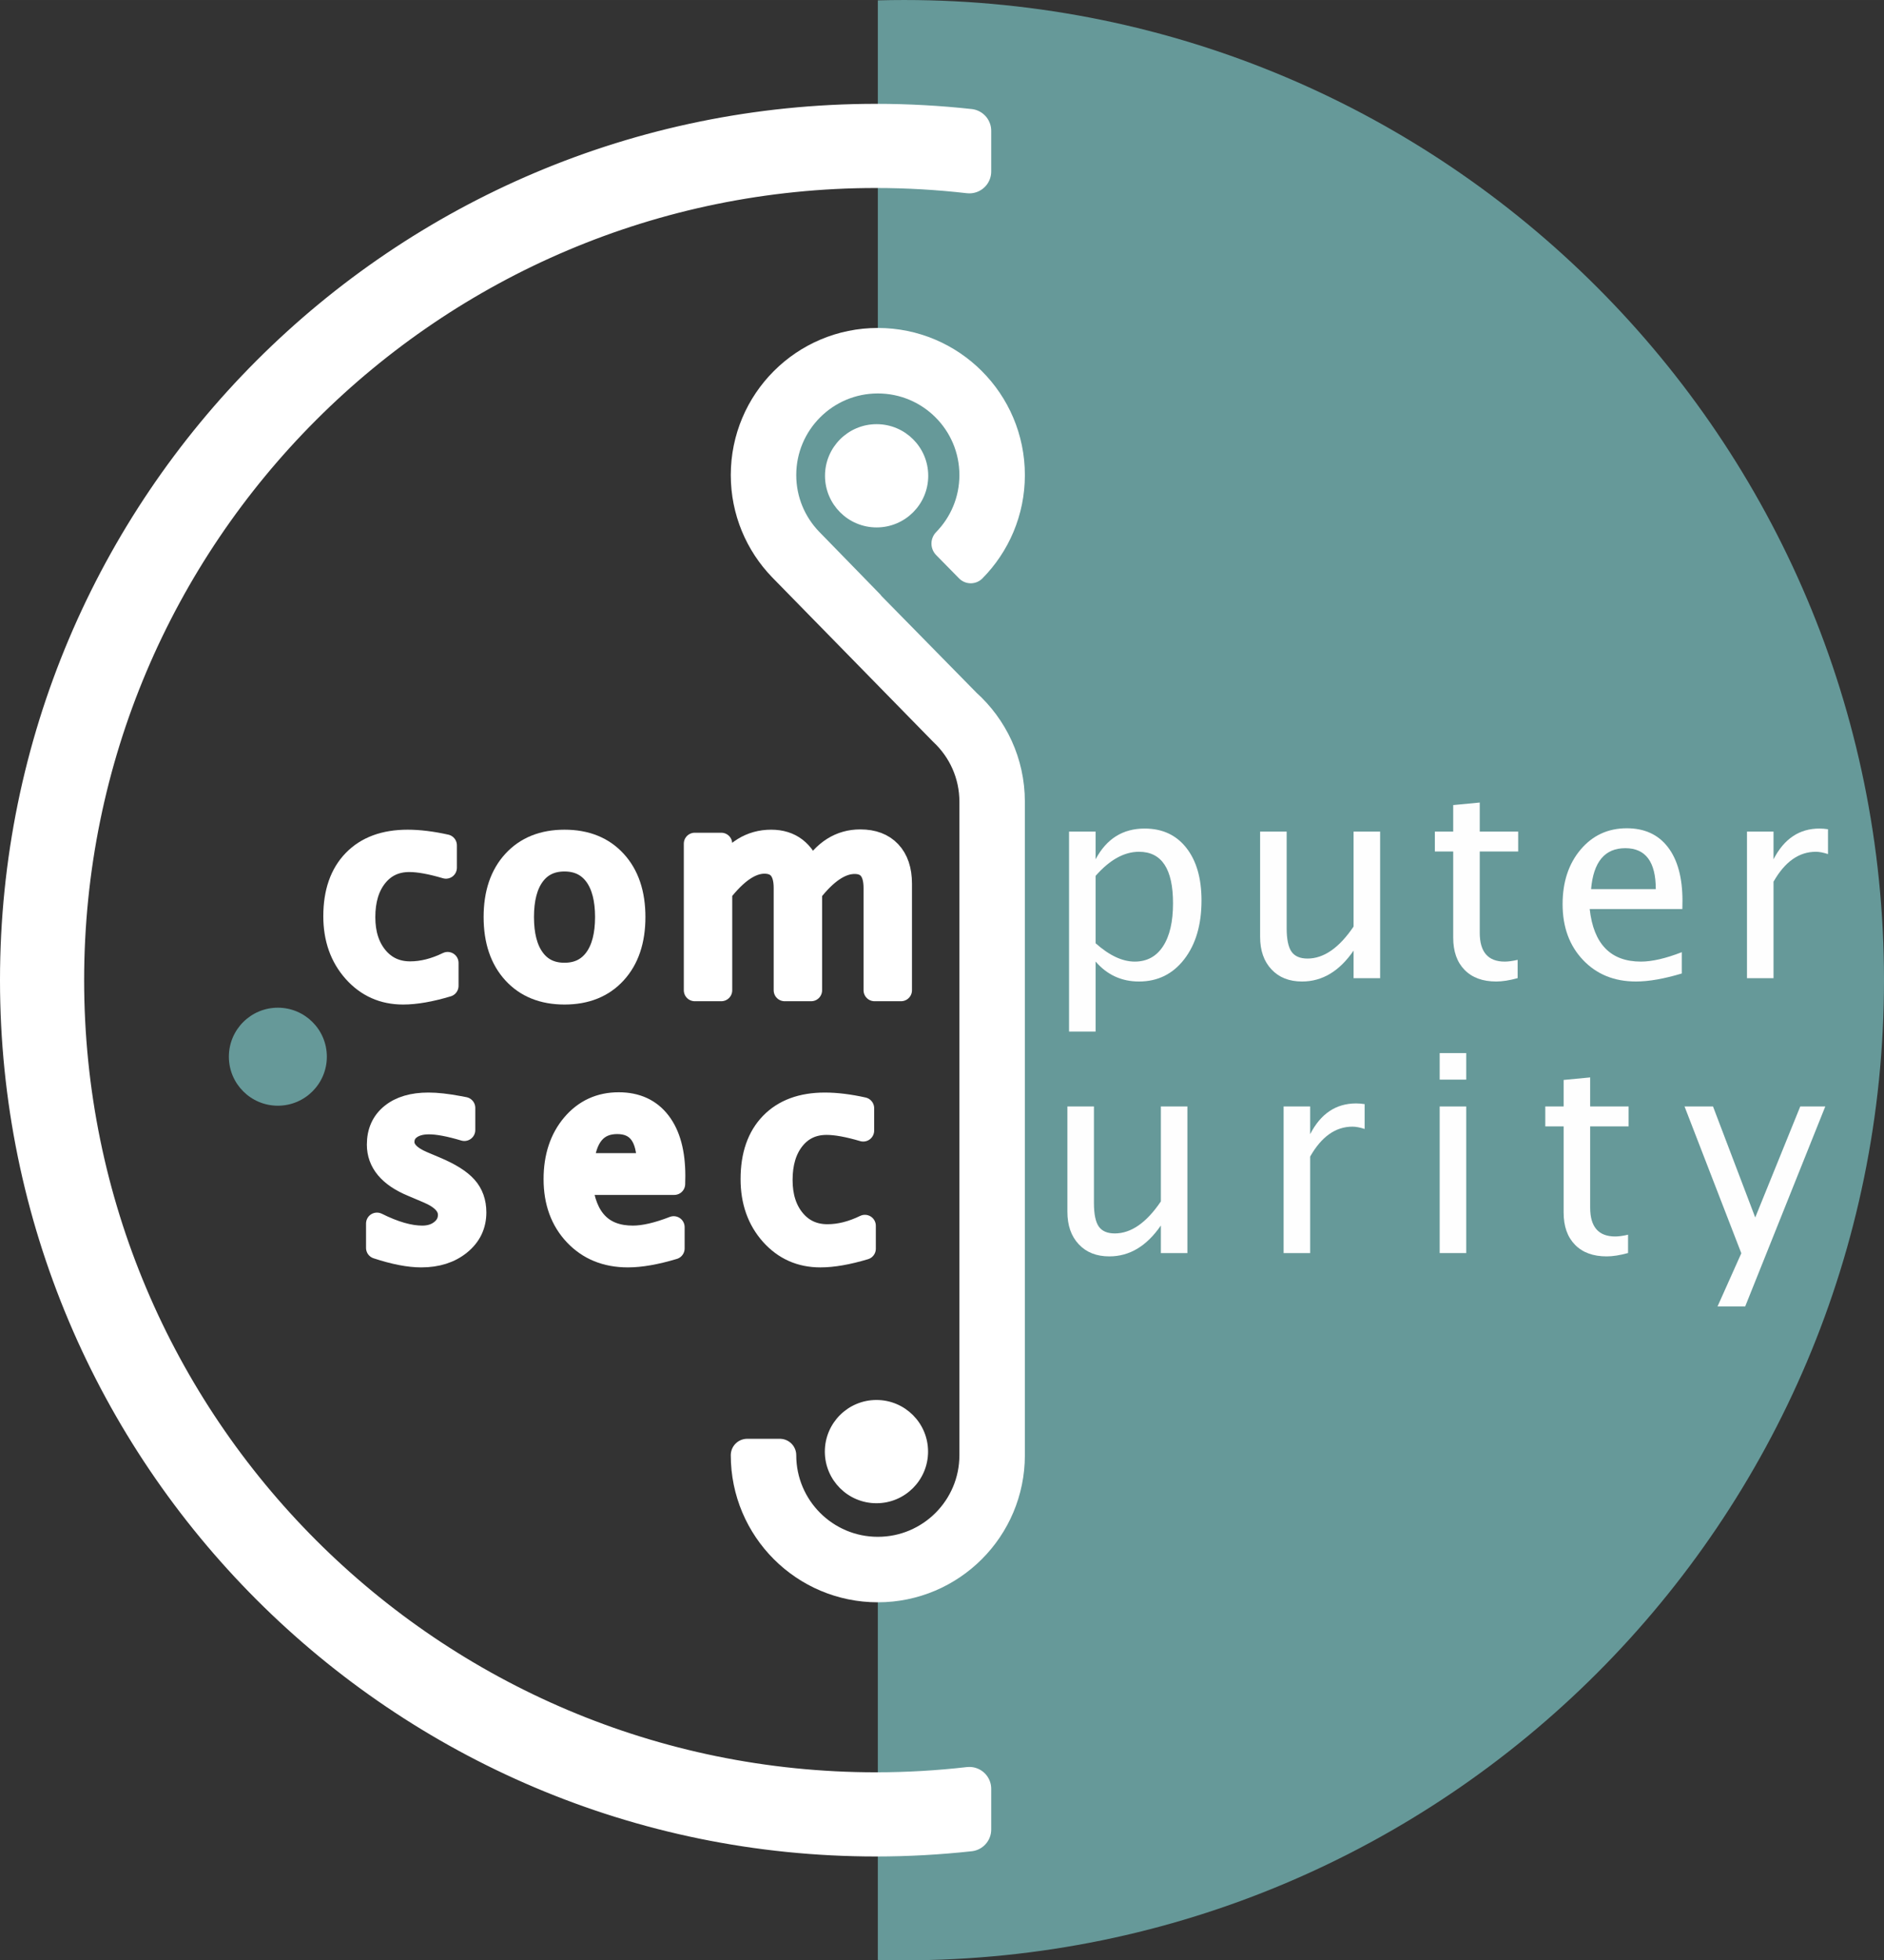 <?xml version="1.0" encoding="UTF-8"?>
<!DOCTYPE svg PUBLIC "-//W3C//DTD SVG 1.1//EN" "http://www.w3.org/Graphics/SVG/1.1/DTD/svg11.dtd">
<!-- Creator: CorelDRAW 2020 (64-Bit) -->
<svg xmlns="http://www.w3.org/2000/svg" xml:space="preserve" width="60.775mm" height="63.216mm" version="1.1" style="shape-rendering:geometricPrecision; text-rendering:geometricPrecision; image-rendering:optimizeQuality; fill-rule:evenodd; clip-rule:evenodd"
viewBox="0 0 27784.48 28900.29"
 xmlns:xlink="http://www.w3.org/1999/xlink"
 xmlns:xodm="http://www.corel.com/coreldraw/odm/2003">
 <rect x="0" y="0" width="27784.48" height="28900.29" fill="#333333" stroke="none"/>
 <defs>
  <style type="text/css">
   <![CDATA[
    .str1 {stroke:white;stroke-width:77.4;stroke-miterlimit:22.926}
    .str2 {stroke:white;stroke-width:645.11;stroke-linecap:round;stroke-linejoin:round;stroke-miterlimit:22.926}
    .str0 {stroke:white;stroke-width:483.82;stroke-linecap:round;stroke-linejoin:round;stroke-miterlimit:22.926}
    .str3 {stroke:white;stroke-width:322.58;stroke-linecap:round;stroke-linejoin:round;stroke-miterlimit:22.926}
    .fil1 {fill:none}
    .fil4 {fill:none;fill-rule:nonzero}
    .fil0 {fill:#669999}
    .fil2 {fill:white}
    .fil5 {fill:#FEFEFE;fill-rule:nonzero}
    .fil3 {fill:white;fill-rule:nonzero}
   ]]>
  </style>
 </defs>
 <g id="Layer_x0020_1">
  <g id="_1808323550128">
   <path class="fil0" d="M13334.33 0c7979.19,0 14450.14,6470.9 14450.14,14450.14 0,7979.24 -6470.95,14450.14 -14450.14,14450.14 -129.97,0 -259.35,-1.97 -388.5,-5.35l0 -5514.51c1063.92,-0.05 1926.65,-862.81 1926.65,-1926.69l0 -9633.41c0,-569.13 -246.78,-1080.43 -639.26,-1433.13 -429.14,-436.78 -1287.43,-1286.61 -1732.99,-1706.47 -841.78,-793.14 -2376.77,-2923.18 445.6,-3122.14 795.98,-56.09 1444.97,849.47 1444.97,1445.02 0,595.55 -157.27,749.62 -412.14,1010.16l337.48 343.47c343.88,-347.95 556.33,-825.97 556.33,-1353.63 0,-1063.88 -862.72,-1926.65 -1926.65,-1926.69l0 -5071.65c129.15,-3.38 258.53,-5.26 388.5,-5.26z"/>
   <g>
    <path class="fil1 str0" d="M14390.8 11820.33l0 9633.41c0,797.9 -647.08,1445.02 -1445.02,1445.02 -797.9,0 -1444.97,-647.12 -1444.97,-1445.02l-481.67 0c0,1063.88 862.77,1926.69 1926.65,1926.69 1063.92,0 1926.69,-862.81 1926.69,-1926.69l0 -9633.41c0,-569.13 -246.78,-1080.43 -639.26,-1433.13l-1437.16 -1462.8 5.17 0.46 -898.61 -921.7c-248.84,-259.58 -401.81,-611.69 -401.81,-999.55 0,-797.9 647.08,-1445.02 1444.97,-1445.02 797.94,0 1445.02,647.12 1445.02,1445.02 0,393.21 -157.27,749.62 -412.14,1010.16l337.48 343.47c343.88,-347.95 556.33,-825.97 556.33,-1353.63 0,-1063.88 -862.77,-1926.69 -1926.69,-1926.69 -1063.88,0 -1926.65,862.81 -1926.65,1926.69 0,519.94 206.23,991.83 541.15,1338.41l2371.47 2422.22c282.48,263.74 459.04,639.26 459.04,1056.11z"/>
    <path id="1" class="fil2" d="M14390.8 11820.33l0 9633.41c0,797.9 -647.08,1445.02 -1445.02,1445.02 -797.9,0 -1444.97,-647.12 -1444.97,-1445.02l-481.67 0c0,1063.88 862.77,1926.69 1926.65,1926.69 1063.92,0 1926.69,-862.81 1926.69,-1926.69l0 -9633.41c0,-569.13 -246.78,-1080.43 -639.26,-1433.13l-1437.16 -1462.8 5.17 0.46 -898.61 -921.7c-248.84,-259.58 -401.81,-611.69 -401.81,-999.55 0,-797.9 647.08,-1445.02 1444.97,-1445.02 797.94,0 1445.02,647.12 1445.02,1445.02 0,393.21 -157.27,749.62 -412.14,1010.16l337.48 343.47c343.88,-347.95 556.33,-825.97 556.33,-1353.63 0,-1063.88 -862.77,-1926.69 -1926.69,-1926.69 -1063.88,0 -1926.65,862.81 -1926.65,1926.69 0,519.94 206.23,991.83 541.15,1338.41l2371.47 2422.22c282.48,263.74 459.04,639.26 459.04,1056.11z"/>
   </g>
   <ellipse class="fil2 str1" cx="12928" cy="7014.55" rx="722.47" ry="722.46"/>
   <g>
    <path class="fil1 str2" d="M12919.5 1853.22c465.08,0 923.98,25.92 1376.03,75.07l0 599.71c-451.68,-51.57 -910.59,-78.95 -1376.03,-78.95 -6627.03,0 -12001.14,5374.06 -12001.14,12001.09 0,6627.03 5374.11,12001.09 12001.14,12001.09 465.44,0 924.35,-27.52 1376.03,-79.09l0 599.71c-452.05,49.15 -910.95,75.2 -1376.03,75.2 -6955.87,0 -12596.92,-5641.05 -12596.92,-12596.92 0,-6955.87 5641.05,-12596.92 12596.92,-12596.92z"/>
    <path id="1" class="fil2" d="M12919.5 1853.22c465.08,0 923.98,25.92 1376.03,75.07l0 599.71c-451.68,-51.57 -910.59,-78.95 -1376.03,-78.95 -6627.03,0 -12001.14,5374.06 -12001.14,12001.09 0,6627.03 5374.11,12001.09 12001.14,12001.09 465.44,0 924.35,-27.52 1376.03,-79.09l0 599.71c-452.05,49.15 -910.95,75.2 -1376.03,75.2 -6955.87,0 -12596.92,-5641.05 -12596.92,-12596.92 0,-6955.87 5641.05,-12596.92 12596.92,-12596.92z"/>
   </g>
   <path class="fil3" d="M6601.24 14534.13c-253.55,76.12 -472.39,114.16 -656.59,114.16 -292.27,0 -534.25,-108.03 -726.58,-323.49 -192.38,-216.15 -288.88,-488.71 -288.88,-817.01 0,-350.69 95.14,-624.63 285.46,-820.39 190.32,-196.4 456.07,-294.28 797.3,-294.28 167.87,0 356.82,23.09 564.79,69.31l0 330.35c-220.86,-65.28 -400.98,-97.88 -539.64,-97.88 -201.2,0 -362.31,75.43 -482.59,225.66 -120.33,150.18 -180.81,350.69 -180.81,600.81 0,242.67 62.54,438.42 186.94,588.65 124.35,149.49 286.83,224.29 488.67,224.29 178.75,0 362.31,-46.22 551.94,-138.66l0 338.49z"/>
   <path id="1" class="fil3" d="M8325.32 14648.28c-317.41,0 -568.9,-101.26 -753.78,-303.79 -185.56,-202.57 -278,-477.83 -278,-825.14 0,-346.67 92.44,-621.25 278,-823.13 184.88,-201.84 436.37,-303.1 753.78,-303.1 317.41,0 568.9,101.26 753.78,303.1 185.52,201.89 277.96,476.46 277.96,823.13 0,347.31 -92.44,622.57 -277.96,825.14 -184.88,202.53 -436.37,303.79 -753.78,303.79zm-0.69 -293.59c193.7,0 344.61,-72.74 452,-218.89 106.7,-145.43 160.37,-351.38 160.37,-616.45 0,-264.43 -53.67,-469.7 -160.37,-615.12 -107.39,-144.79 -258.3,-217.52 -452,-217.52 -194.39,0 -345.3,72.74 -451.32,217.52 -106.7,145.43 -159.73,350.69 -159.73,615.12 0,265.07 53.03,471.02 159.73,616.45 106.02,146.16 256.93,218.89 451.32,218.89z"/>
   <path id="2" class="fil3" d="M10245.84 14599.36l0 -2161.4 391.47 0 0 408.48c191.01,-302.46 435.68,-453.33 735.45,-453.33 288.84,0 485.28,150.87 589.93,453.33 185.56,-305.16 427.54,-457.44 724.57,-457.44 189.63,0 337.12,55.77 442.49,167.92 105.33,112.14 158.36,269.14 158.36,471.02l0 1571.43 -391.52 0 0 -1506.87c0,-246.05 -97.88,-369.07 -293.64,-369.07 -203.21,0 -416.62,143.41 -640.26,430.93l0 1445.02 -391.47 0 0 -1508.25c0,-248.06 -99.25,-371.77 -298.39,-371.77 -197.77,0 -409.85,144.1 -635.51,432.94l0 1447.08 -391.47 0z"/>
   <path id="3" class="fil4 str3" d="M6601.24 14534.13c-253.55,76.12 -472.39,114.16 -656.59,114.16 -292.27,0 -534.25,-108.03 -726.58,-323.49 -192.38,-216.15 -288.88,-488.71 -288.88,-817.01 0,-350.69 95.14,-624.63 285.46,-820.39 190.32,-196.4 456.07,-294.28 797.3,-294.28 167.87,0 356.82,23.09 564.79,69.31l0 330.35c-220.86,-65.28 -400.98,-97.88 -539.64,-97.88 -201.2,0 -362.31,75.43 -482.59,225.66 -120.33,150.18 -180.81,350.69 -180.81,600.81 0,242.67 62.54,438.42 186.94,588.65 124.35,149.49 286.83,224.29 488.67,224.29 178.75,0 362.31,-46.22 551.94,-138.66l0 338.49z"/>
   <path id="4" class="fil4 str3" d="M8325.32 14648.28c-317.41,0 -568.9,-101.26 -753.78,-303.79 -185.56,-202.57 -278,-477.83 -278,-825.14 0,-346.67 92.44,-621.25 278,-823.13 184.88,-201.84 436.37,-303.1 753.78,-303.1 317.41,0 568.9,101.26 753.78,303.1 185.52,201.89 277.96,476.46 277.96,823.13 0,347.31 -92.44,622.57 -277.96,825.14 -184.88,202.53 -436.37,303.79 -753.78,303.79zm-0.69 -293.59c193.7,0 344.61,-72.74 452,-218.89 106.7,-145.43 160.37,-351.38 160.37,-616.45 0,-264.43 -53.67,-469.7 -160.37,-615.12 -107.39,-144.79 -258.3,-217.52 -452,-217.52 -194.39,0 -345.3,72.74 -451.32,217.52 -106.7,145.43 -159.73,350.69 -159.73,615.12 0,265.07 53.03,471.02 159.73,616.45 106.02,146.16 256.93,218.89 451.32,218.89z"/>
   <path id="5" class="fil4 str3" d="M10245.84 14599.36l0 -2161.4 391.47 0 0 408.48c191.01,-302.46 435.68,-453.33 735.45,-453.33 288.84,0 485.28,150.87 589.93,453.33 185.56,-305.16 427.54,-457.44 724.57,-457.44 189.63,0 337.12,55.77 442.49,167.92 105.33,112.14 158.36,269.14 158.36,471.02l0 1571.43 -391.52 0 0 -1506.87c0,-246.05 -97.88,-369.07 -293.64,-369.07 -203.21,0 -416.62,143.41 -640.26,430.93l0 1445.02 -391.47 0 0 -1508.25c0,-248.06 -99.25,-371.77 -298.39,-371.77 -197.77,0 -409.85,144.1 -635.51,432.94l0 1447.08 -391.47 0z"/>
   <path class="fil3" d="M5559.4 18397.25l0 -358.88c256.24,127.78 478.47,191.69 668.11,191.69 112.83,0 206.64,-30.58 280.75,-91.75 74.06,-60.53 111.46,-136.65 111.46,-228.4 0,-133.9 -104.01,-244.68 -311.97,-332.36l-229.09 -97.19c-337.8,-140.03 -507.05,-342.56 -507.05,-605.61 0,-188.26 66.61,-336.43 199.83,-444.51 133.22,-108.07 316.09,-161.75 547.83,-161.75 120.33,0 269.87,16.28 447.25,49.6l81.56 15.64 0 326.24c-218.16,-65.24 -392.16,-97.88 -522,-97.88 -114.2,0 -204.58,25.14 -273.25,74.79 -67.94,49.6 -101.95,116.21 -101.95,199.83 0,117.58 95.18,217.48 286.14,298.35l188.31 79.55c213.41,89.7 364.32,184.88 452.64,284.77 89.06,99.94 133.22,224.97 133.22,374.51 0,189.63 -74.75,345.3 -224.97,466.95 -149.54,121.65 -341.19,182.82 -574.34,182.82 -179.44,0 -396.23,-42.11 -652.47,-126.41z"/>
   <path id="1" class="fil3" d="M9935.47 18405.43c-263.05,78.82 -488.03,118.22 -675.6,118.22 -320.16,0 -580.47,-106.02 -780.98,-317.41 -200.51,-211.35 -301.09,-485.28 -301.09,-822.4 0,-326.92 88.37,-595.42 265.75,-805.44 177.43,-209.34 404.41,-314.03 681.04,-314.03 261.68,0 464.25,93.13 606.98,279.38 142.73,186.25 214.09,449.95 214.09,791.82l-2.06 119.64 -1366.16 0c57.1,516.55 309.27,774.86 755.79,774.86 163.85,0 364.32,-46.22 602.23,-138.66l0 314.03zm-1337.63 -1243.86l954.29 0c0,-402.35 -150.23,-603.55 -449.95,-603.55 -301.82,0 -469.7,201.2 -504.35,603.55z"/>
   <path id="2" class="fil3" d="M12755.05 18409.5c-253.55,76.12 -472.39,114.16 -656.59,114.16 -292.27,0 -534.25,-108.03 -726.58,-323.49 -192.38,-216.15 -288.88,-488.71 -288.88,-817.01 0,-350.69 95.14,-624.63 285.46,-820.39 190.32,-196.4 456.07,-294.28 797.3,-294.28 167.87,0 356.82,23.09 564.79,69.31l0 330.35c-220.86,-65.28 -400.98,-97.88 -539.64,-97.88 -201.2,0 -362.31,75.43 -482.59,225.66 -120.33,150.18 -180.81,350.69 -180.81,600.81 0,242.67 62.54,438.42 186.94,588.65 124.35,149.49 286.83,224.29 488.67,224.29 178.75,0 362.31,-46.22 551.94,-138.66l0 338.49z"/>
   <path id="3" class="fil4 str3" d="M5559.4 18397.25l0 -358.88c256.24,127.78 478.47,191.69 668.11,191.69 112.83,0 206.64,-30.58 280.75,-91.75 74.06,-60.53 111.46,-136.65 111.46,-228.4 0,-133.9 -104.01,-244.68 -311.97,-332.36l-229.09 -97.19c-337.8,-140.03 -507.05,-342.56 -507.05,-605.61 0,-188.26 66.61,-336.43 199.83,-444.51 133.22,-108.07 316.09,-161.75 547.83,-161.75 120.33,0 269.87,16.28 447.25,49.6l81.56 15.64 0 326.24c-218.16,-65.24 -392.16,-97.88 -522,-97.88 -114.2,0 -204.58,25.14 -273.25,74.79 -67.94,49.6 -101.95,116.21 -101.95,199.83 0,117.58 95.18,217.48 286.14,298.35l188.31 79.55c213.41,89.7 364.32,184.88 452.64,284.77 89.06,99.94 133.22,224.97 133.22,374.51 0,189.63 -74.75,345.3 -224.97,466.95 -149.54,121.65 -341.19,182.82 -574.34,182.82 -179.44,0 -396.23,-42.11 -652.47,-126.41z"/>
   <path id="4" class="fil4 str3" d="M9935.47 18405.43c-263.05,78.82 -488.03,118.22 -675.6,118.22 -320.16,0 -580.47,-106.02 -780.98,-317.41 -200.51,-211.35 -301.09,-485.28 -301.09,-822.4 0,-326.92 88.37,-595.42 265.75,-805.44 177.43,-209.34 404.41,-314.03 681.04,-314.03 261.68,0 464.25,93.13 606.98,279.38 142.73,186.25 214.09,449.95 214.09,791.82l-2.06 119.64 -1366.16 0c57.1,516.55 309.27,774.86 755.79,774.86 163.85,0 364.32,-46.22 602.23,-138.66l0 314.03zm-1337.63 -1243.86l954.29 0c0,-402.35 -150.23,-603.55 -449.95,-603.55 -301.82,0 -469.7,201.2 -504.35,603.55z"/>
   <path id="5" class="fil4 str3" d="M12755.05 18409.5c-253.55,76.12 -472.39,114.16 -656.59,114.16 -292.27,0 -534.25,-108.03 -726.58,-323.49 -192.38,-216.15 -288.88,-488.71 -288.88,-817.01 0,-350.69 95.14,-624.63 285.46,-820.39 190.32,-196.4 456.07,-294.28 797.3,-294.28 167.87,0 356.82,23.09 564.79,69.31l0 330.35c-220.86,-65.28 -400.98,-97.88 -539.64,-97.88 -201.2,0 -362.31,75.43 -482.59,225.66 -120.33,150.18 -180.81,350.69 -180.81,600.81 0,242.67 62.54,438.42 186.94,588.65 124.35,149.49 286.83,224.29 488.67,224.29 178.75,0 362.31,-46.22 551.94,-138.66l0 338.49z"/>
   <path class="fil5" d="M17119.87 18473.69l0 -406.47c-208.65,303.83 -462.15,455.39 -759.86,455.39 -188.95,0 -339.17,-59.11 -450.63,-178.07 -112.19,-118.96 -167.92,-278.64 -167.92,-480.53l0 -1551.72 391.52 0 0 1423.94c0,162.43 23.77,277.32 70.68,345.3 47.59,68.62 126.41,102.63 237.22,102.63 239.24,0 466.27,-157.04 678.99,-471.71l0 -1400.17 391.52 0 0 2161.4 -391.52 0z"/>
   <path id="1" class="fil5" d="M18930.17 18473.69l0 -2161.4 391.47 0 0 408.48c155.67,-302.46 381.32,-453.33 677.66,-453.33 40.09,0 82.24,3.38 125.72,10.19l0 366.33c-67.94,-22.4 -127.78,-33.97 -179.44,-33.97 -248.75,0 -456.71,146.8 -623.94,441.12l0 1422.57 -391.47 0z"/>
   <path id="2" class="fil5" d="M21231.83 18473.69l0 -2161.4 391.47 0 0 2161.4 -391.47 0zm0 -2556.99l0 -391.47 391.47 0 0 391.47 -391.47 0z"/>
   <path id="3" class="fil5" d="M24009.95 18473c-120.97,33.33 -226.34,49.6 -315.4,49.6 -199.83,0 -355.45,-57.05 -466.91,-171.26 -112.14,-114.2 -167.92,-272.56 -167.92,-475.78l0 -1269.65 -270.51 0 0 -293.64 270.51 0 0 -390.83 391.52 -37.4 0 428.23 566.84 0 0 293.64 -566.84 0 0 1198.97c0,282.71 123.02,424.12 368.39,424.12 52.35,0 115.57,-8.87 190.32,-25.83l0 269.82z"/>
   <polygon id="4" class="fil5" points="25329.48,19260.75 25680.17,18476.38 24842.82,16312.28 25262.87,16312.28 25885.44,17948.95 26549.53,16312.28 26918.55,16312.28 25737.28,19260.75 "/>
   <path class="fil5" d="M15765.97 15208.31l0 -2948.46 391.47 0 0 408.48c160.42,-302.46 401.71,-453.33 723.2,-453.33 260.31,0 464.89,94.45 614.43,284.08 149.54,189.63 224.29,448.62 224.29,776.91 0,357.51 -84.94,646.35 -254.19,865.24 -169.24,219.53 -392.21,328.93 -668.15,328.93 -256.24,0 -469.65,-97.83 -639.58,-294.28l0 1032.42 -391.47 0zm391.47 -1302.25c201.89,180.08 394.22,270.51 577.08,270.51 180.08,0 319.42,-75.48 417.3,-225.66 98.57,-150.23 147.48,-361.62 147.48,-634.82 0,-505.72 -167.19,-758.53 -501.61,-758.53 -218.85,0 -432.25,118.27 -640.26,355.45l0 993.06z"/>
   <path id="1" class="fil5" d="M19962.05 14421.25l0 -406.47c-208.65,303.83 -462.15,455.39 -759.86,455.39 -188.95,0 -339.17,-59.11 -450.63,-178.07 -112.19,-118.96 -167.92,-278.64 -167.92,-480.53l0 -1551.72 391.52 0 0 1423.94c0,162.43 23.77,277.32 70.68,345.3 47.59,68.62 126.41,102.63 237.22,102.63 239.24,0 466.27,-157.04 678.99,-471.71l0 -1400.17 391.52 0 0 2161.4 -391.52 0z"/>
   <path id="2" class="fil5" d="M22381.47 14420.57c-120.97,33.33 -226.34,49.6 -315.4,49.6 -199.83,0 -355.45,-57.05 -466.91,-171.26 -112.14,-114.2 -167.92,-272.56 -167.92,-475.78l0 -1269.65 -270.51 0 0 -293.64 270.51 0 0 -390.83 391.52 -37.4 0 428.23 566.84 0 0 293.64 -566.84 0 0 1198.97c0,282.71 123.02,424.12 368.39,424.12 52.35,0 115.57,-8.87 190.32,-25.83l0 269.82z"/>
   <path id="3" class="fil5" d="M24802.23 14351.94c-263.05,78.82 -488.03,118.22 -675.6,118.22 -320.16,0 -580.47,-106.02 -780.98,-317.41 -200.51,-211.35 -301.09,-485.28 -301.09,-822.4 0,-326.92 88.37,-595.42 265.75,-805.44 177.43,-209.34 404.41,-314.03 681.04,-314.03 261.68,0 464.25,93.13 606.98,279.38 142.73,186.25 214.09,449.95 214.09,791.82l-2.06 119.64 -1366.16 0c57.1,516.55 309.27,774.86 755.79,774.86 163.85,0 364.32,-46.22 602.23,-138.66l0 314.03zm-1337.63 -1243.86l954.29 0c0,-402.35 -150.23,-603.55 -449.95,-603.55 -301.82,0 -469.7,201.2 -504.35,603.55z"/>
   <path id="4" class="fil5" d="M25763.7 14421.25l0 -2161.4 391.47 0 0 408.48c155.67,-302.46 381.32,-453.33 677.66,-453.33 40.09,0 82.24,3.38 125.72,10.19l0 366.33c-67.94,-22.4 -127.78,-33.97 -179.44,-33.97 -248.75,0 -456.71,146.8 -623.94,441.12l0 1422.57 -391.47 0z"/>
   <ellipse class="fil0" cx="4097.76" cy="15578.66" rx="722.47" ry="722.46"/>
   <ellipse class="fil2 str1" cx="12925.59" cy="21400.63" rx="722.47" ry="722.46"/>
  </g>
 </g>
</svg>
